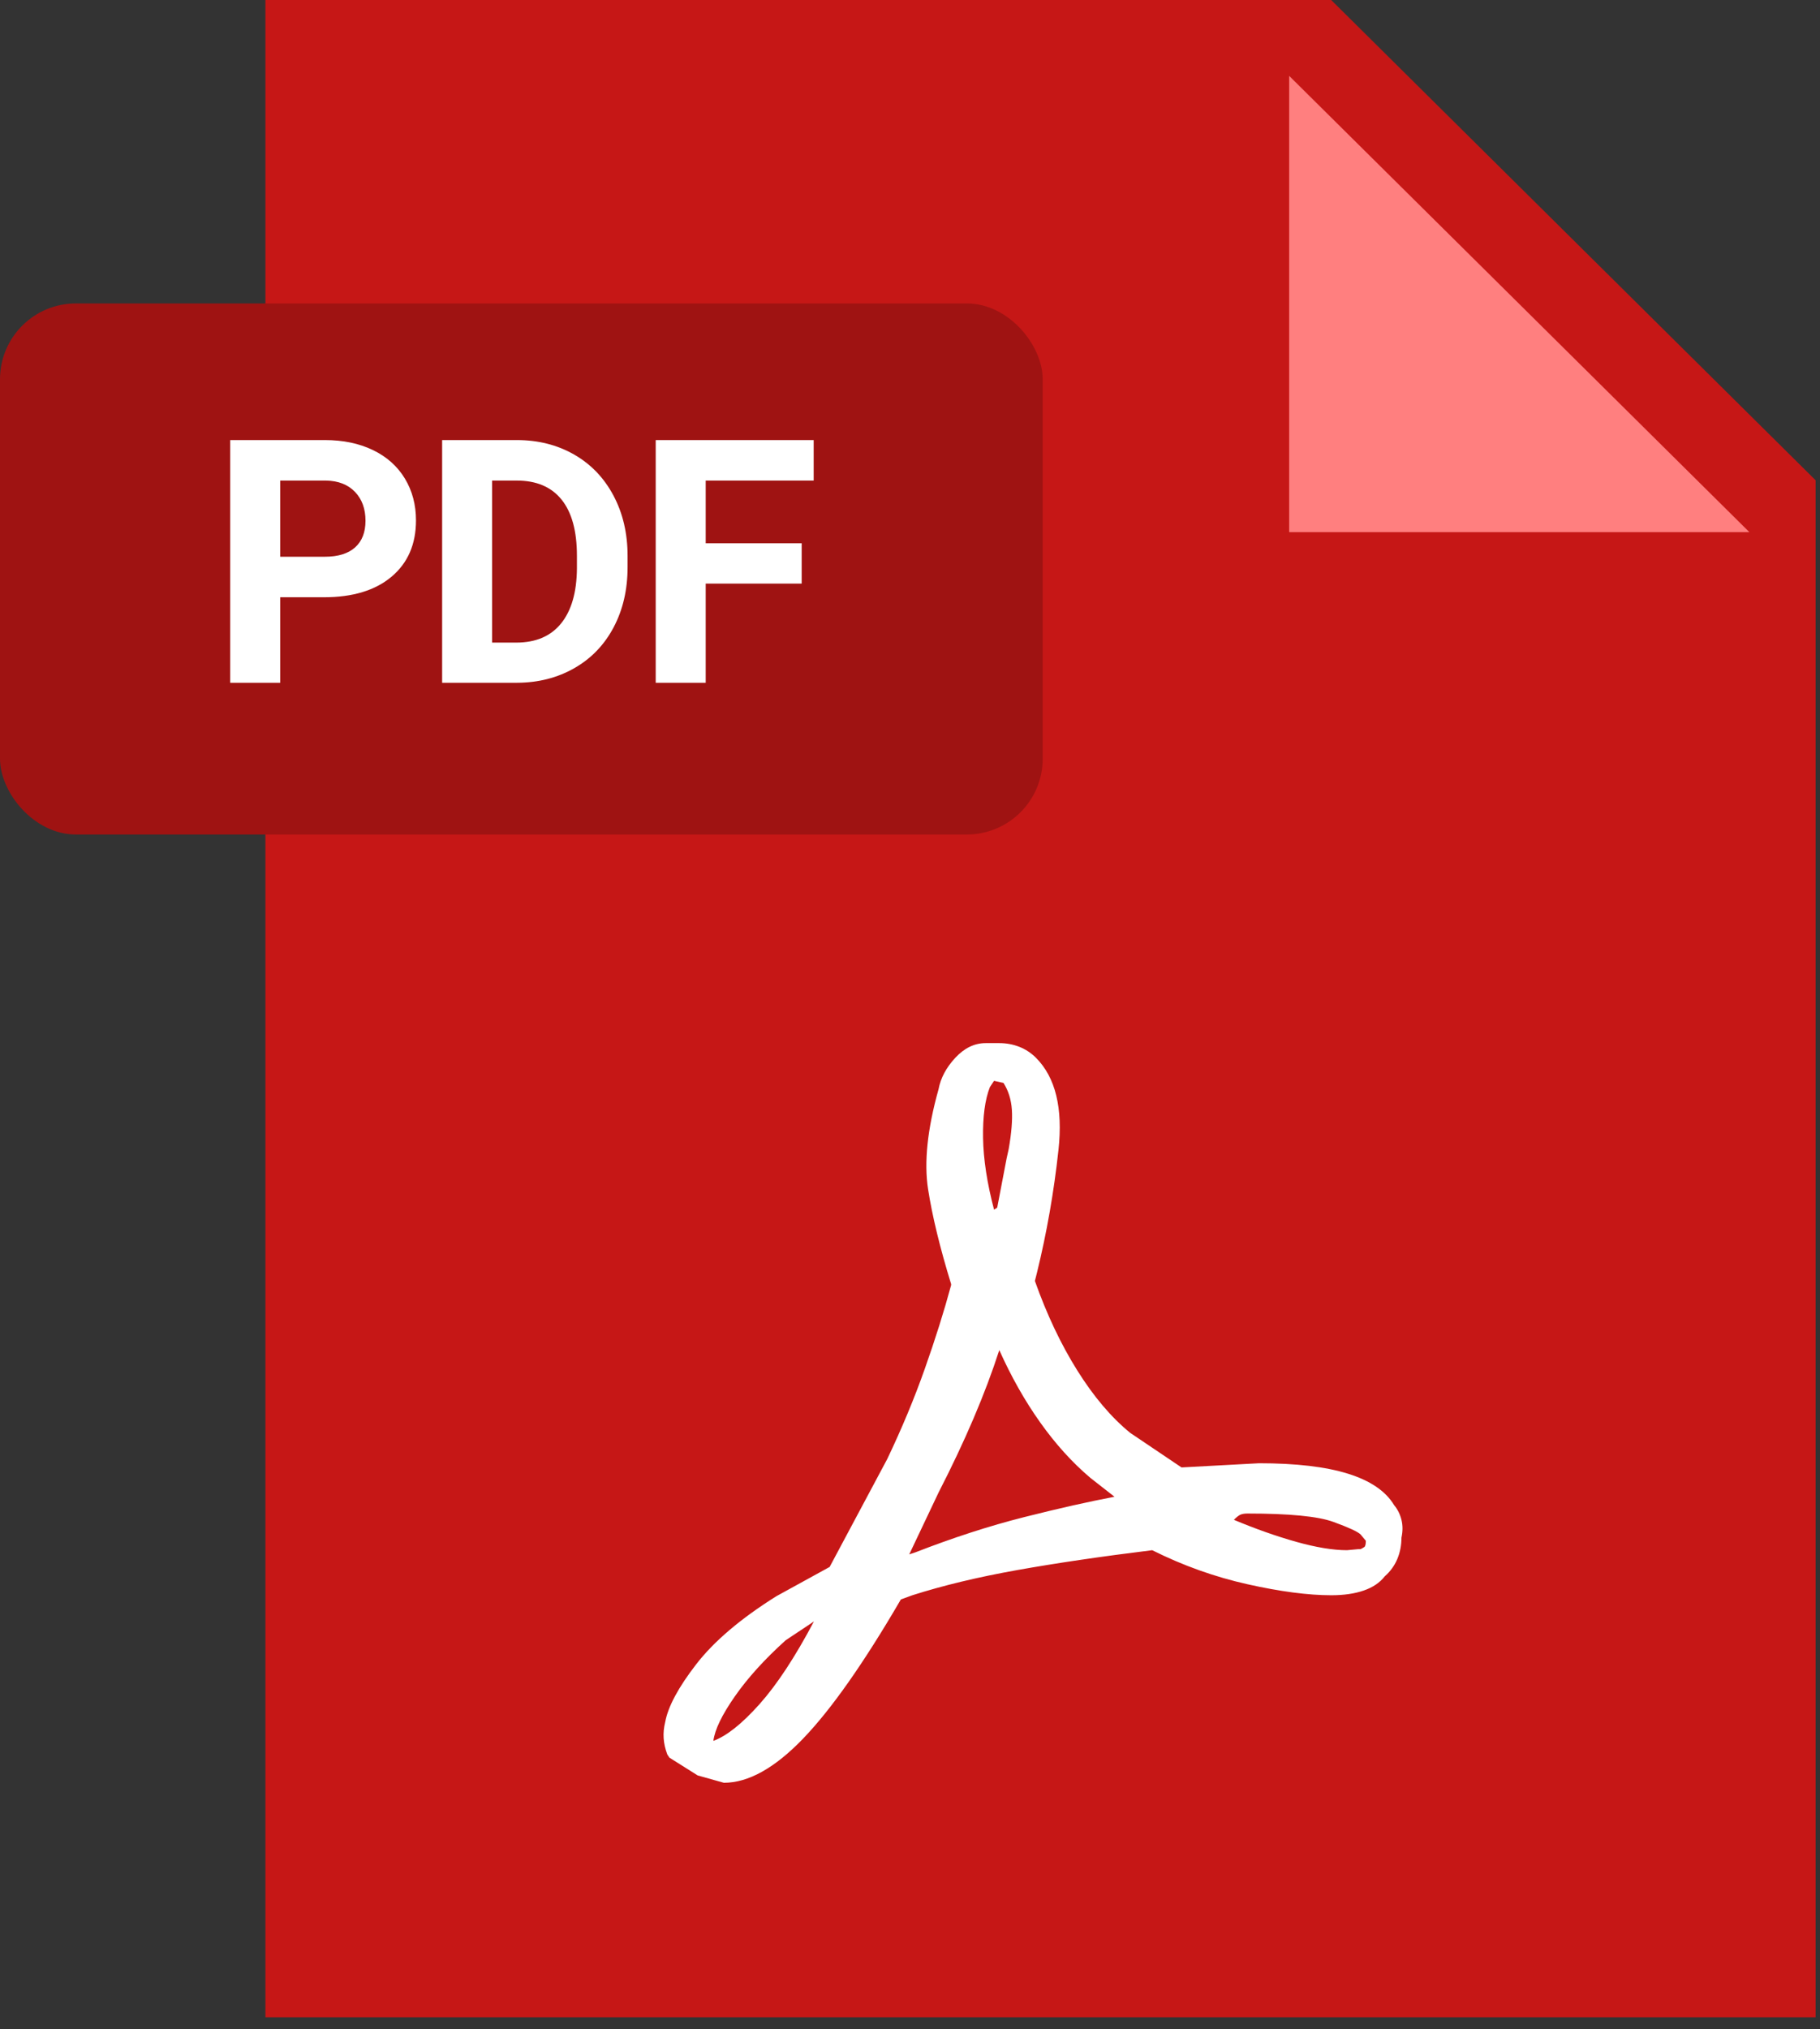 <svg xmlns="http://www.w3.org/2000/svg" width="96" height="107" viewBox="0 0 96 107">
  <rect x="0" y="0" width="96" height="107" fill="#333333" stroke="none"/>
  <g fill="none" fill-rule="evenodd">
    <polygon fill="#C61716" fill-rule="nonzero" points="95.769 106.363 14 106.363 14 0 70.216 0 95.769 25.324"/>
    <polygon fill="#FF7F7F" fill-rule="nonzero" points="92.275 28.058 68 28.058 68 4"/>
    <rect width="55" height="28" y="16" fill="#9F1312" rx="4"/>
    <path fill="#FFF" fill-rule="nonzero" d="M14.779,36 L14.779,31.491 L17.091,31.491 C18.608,31.491 19.796,31.129 20.655,30.406 C21.513,29.682 21.942,28.693 21.942,27.439 C21.942,26.613 21.746,25.876 21.354,25.229 C20.961,24.582 20.4,24.082 19.67,23.73 C18.941,23.379 18.096,23.203 17.135,23.203 L17.135,23.203 L12.143,23.203 L12.143,36 L14.779,36 Z M17.135,29.355 L14.779,29.355 L14.779,25.339 L17.196,25.339 C17.847,25.351 18.356,25.55 18.726,25.937 C19.095,26.323 19.279,26.83 19.279,27.457 C19.279,28.066 19.096,28.535 18.73,28.863 C18.364,29.191 17.832,29.355 17.135,29.355 L17.135,29.355 Z M27.285,36 C28.404,35.994 29.409,35.736 30.299,35.227 C31.19,34.717 31.88,33.999 32.369,33.073 C32.859,32.147 33.103,31.09 33.103,29.9 L33.103,29.9 L33.103,29.312 C33.103,28.122 32.854,27.06 32.356,26.125 C31.858,25.191 31.165,24.47 30.277,23.963 C29.39,23.457 28.383,23.203 27.258,23.203 L27.258,23.203 L23.321,23.203 L23.321,36 L27.285,36 Z M27.232,33.882 L25.958,33.882 L25.958,25.339 L27.258,25.339 C28.296,25.339 29.084,25.674 29.623,26.345 C30.162,27.016 30.431,28.002 30.431,29.303 L30.431,29.303 L30.431,29.979 C30.42,31.233 30.141,32.197 29.596,32.871 C29.051,33.545 28.263,33.882 27.232,33.882 L27.232,33.882 Z M37.224,36 L37.224,30.771 L42.286,30.771 L42.286,28.644 L37.224,28.644 L37.224,25.339 L42.919,25.339 L42.919,23.203 L34.587,23.203 L34.587,36 L37.224,36 Z"/>
    <path fill="#FFF" d="M52.71,71.186 C53.336,72.585 54.054,73.856 54.865,74.997 C55.675,76.139 56.559,77.115 57.516,77.925 L58.787,78.919 C57.424,79.177 55.831,79.536 54.008,79.996 C52.185,80.457 50.28,81.074 48.291,81.847 L47.959,81.958 L49.506,78.698 C50.206,77.336 50.823,76.028 51.357,74.776 C51.891,73.524 52.342,72.327 52.71,71.186 Z M73.039,83.118 C73.333,82.86 73.554,82.556 73.702,82.206 C73.849,81.856 73.923,81.479 73.923,81.074 C73.996,80.742 73.996,80.429 73.923,80.135 C73.849,79.84 73.72,79.582 73.536,79.361 C73.094,78.625 72.284,78.072 71.105,77.704 C69.927,77.336 68.362,77.152 66.41,77.152 L62.322,77.373 L59.615,75.55 C58.621,74.739 57.691,73.644 56.826,72.263 C55.96,70.882 55.214,69.307 54.588,67.54 L54.699,67.098 C55.214,64.999 55.592,62.844 55.831,60.635 C56.071,58.425 55.675,56.805 54.644,55.773 C54.386,55.516 54.091,55.322 53.76,55.193 C53.428,55.064 53.078,55 52.71,55 L51.992,55 C51.403,55 50.869,55.258 50.39,55.773 C49.911,56.289 49.617,56.841 49.506,57.431 C48.917,59.53 48.733,61.288 48.954,62.706 C49.175,64.124 49.58,65.79 50.169,67.705 L50.169,67.761 C49.801,69.123 49.341,70.587 48.788,72.152 C48.236,73.717 47.573,75.31 46.799,76.931 L43.761,82.62 L40.944,84.167 C39.066,85.346 37.657,86.542 36.718,87.758 C35.779,88.973 35.236,89.986 35.088,90.796 C35.015,91.091 34.987,91.376 35.006,91.652 C35.024,91.928 35.088,92.214 35.199,92.508 L35.309,92.674 L36.801,93.613 L38.182,94 C39.471,94 40.861,93.227 42.353,91.68 C43.844,90.133 45.566,87.684 47.518,84.333 L48.125,84.112 C49.746,83.596 51.587,83.154 53.649,82.786 C55.712,82.418 58.087,82.068 60.775,81.737 C62.396,82.547 64.071,83.145 65.802,83.532 C67.533,83.919 69.006,84.112 70.222,84.112 C70.884,84.112 71.455,84.029 71.934,83.863 C72.413,83.698 72.781,83.449 73.039,83.118 Z M71.768,80.908 L72.044,81.239 C72.044,81.424 72.017,81.534 71.962,81.571 C71.906,81.608 71.842,81.644 71.768,81.681 L71.658,81.681 L71.05,81.737 C70.314,81.737 69.421,81.589 68.371,81.295 C67.321,81 66.226,80.613 65.084,80.135 C65.231,79.987 65.351,79.895 65.443,79.858 C65.535,79.822 65.655,79.803 65.802,79.803 C68.012,79.803 69.522,79.95 70.332,80.245 C71.142,80.54 71.621,80.761 71.768,80.908 Z M42.933,85.493 C41.938,87.371 40.981,88.826 40.06,89.857 C39.139,90.888 38.329,91.533 37.629,91.79 C37.703,91.201 38.081,90.419 38.762,89.443 C39.443,88.467 40.336,87.482 41.441,86.487 L42.933,85.493 Z M52.434,63.783 C52.066,62.384 51.872,61.123 51.854,59.999 C51.836,58.876 51.955,57.983 52.213,57.32 L52.434,56.989 L52.931,57.099 C53.189,57.504 53.336,57.974 53.373,58.508 C53.41,59.042 53.355,59.732 53.207,60.579 L53.097,61.076 L52.6,63.673 L52.434,63.783 Z"/>
  </g>
</svg>

